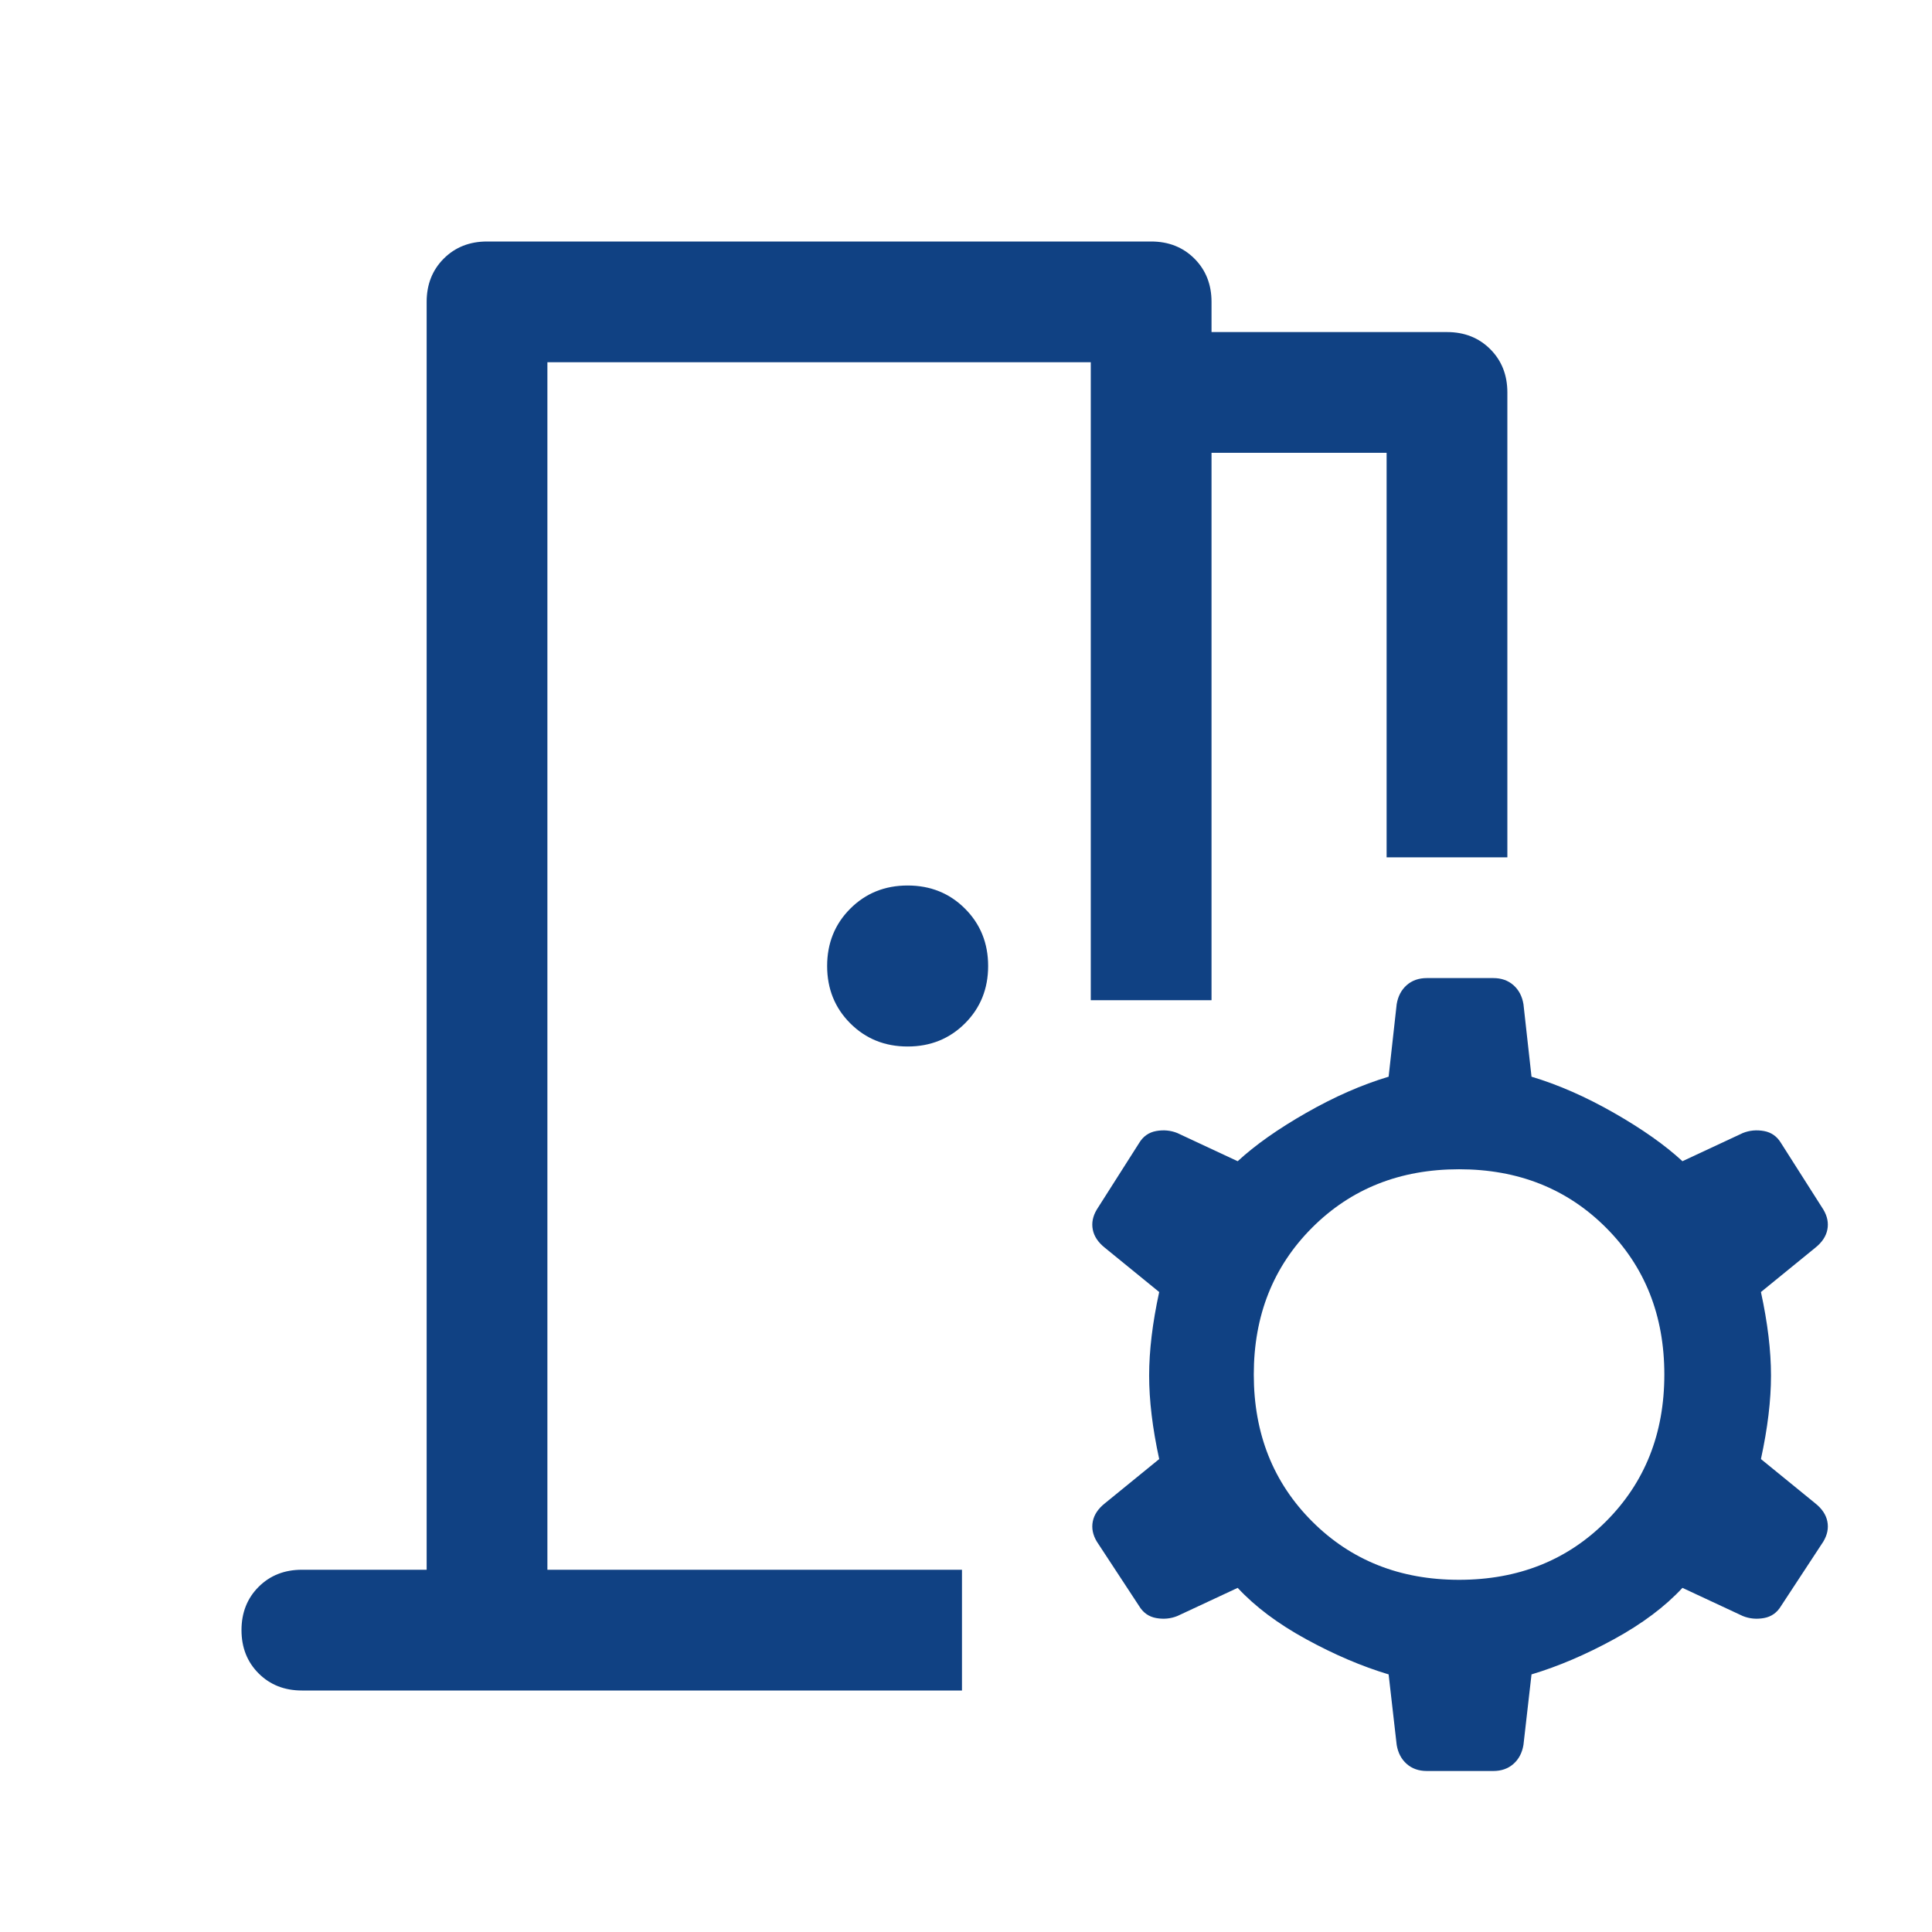 <svg class="icone" width="48" height="48" viewBox="0 0 48 48" fill="none" xmlns="http://www.w3.org/2000/svg">
<path d="M7.5 42C7.067 42 6.708 41.858 6.425 41.575C6.142 41.292 6 40.933 6 40.5C6 40.067 6.142 39.708 6.425 39.425C6.708 39.142 7.067 39 7.5 39H10.6V7.5C10.6 7.067 10.742 6.708 11.025 6.425C11.308 6.142 11.667 6 12.1 6H28.6C29.033 6 29.392 6.142 29.675 6.425C29.958 6.708 30.1 7.067 30.1 7.5V8.25H35.95C36.383 8.25 36.742 8.392 37.025 8.675C37.308 8.958 37.45 9.317 37.45 9.75V21.3H34.45V11.25H30.1V24.85H27.1V9H13.6V39H23.9V42H7.5ZM35.45 44C35.25 44 35.083 43.942 34.95 43.825C34.817 43.708 34.733 43.55 34.7 43.35L34.5 41.6C33.833 41.4 33.15 41.108 32.45 40.725C31.75 40.342 31.183 39.917 30.75 39.45L29.25 40.15C29.083 40.217 28.908 40.233 28.725 40.2C28.542 40.167 28.4 40.067 28.3 39.9L27.25 38.3C27.15 38.133 27.117 37.967 27.15 37.8C27.183 37.633 27.283 37.483 27.45 37.35L28.8 36.25C28.633 35.483 28.55 34.792 28.55 34.175C28.55 33.558 28.633 32.867 28.8 32.1L27.45 31C27.283 30.867 27.183 30.717 27.15 30.55C27.117 30.383 27.15 30.217 27.25 30.05L28.3 28.4C28.4 28.233 28.542 28.133 28.725 28.1C28.908 28.067 29.083 28.083 29.25 28.15L30.75 28.85C31.183 28.45 31.75 28.05 32.45 27.65C33.15 27.25 33.833 26.95 34.5 26.75L34.7 24.95C34.733 24.75 34.817 24.592 34.95 24.475C35.083 24.358 35.25 24.3 35.45 24.3H37.1C37.3 24.3 37.467 24.358 37.6 24.475C37.733 24.592 37.817 24.75 37.85 24.95L38.05 26.75C38.717 26.95 39.4 27.25 40.1 27.65C40.8 28.05 41.367 28.45 41.8 28.85L43.3 28.15C43.467 28.083 43.642 28.067 43.825 28.1C44.008 28.133 44.15 28.233 44.25 28.4L45.3 30.05C45.4 30.217 45.433 30.383 45.4 30.55C45.367 30.717 45.267 30.867 45.1 31L43.75 32.1C43.917 32.867 44 33.558 44 34.175C44 34.792 43.917 35.483 43.75 36.25L45.1 37.35C45.267 37.483 45.367 37.633 45.4 37.8C45.433 37.967 45.4 38.133 45.3 38.3L44.25 39.9C44.15 40.067 44.008 40.167 43.825 40.2C43.642 40.233 43.467 40.217 43.3 40.15L41.8 39.45C41.367 39.917 40.8 40.342 40.1 40.725C39.4 41.108 38.717 41.4 38.05 41.6L37.85 43.35C37.817 43.55 37.733 43.708 37.6 43.825C37.467 43.942 37.3 44 37.1 44H35.45ZM36.25 39.25C37.717 39.25 38.933 38.767 39.9 37.8C40.867 36.833 41.35 35.617 41.35 34.15C41.35 32.683 40.867 31.467 39.9 30.5C38.933 29.533 37.717 29.05 36.25 29.05C34.783 29.05 33.567 29.533 32.6 30.5C31.633 31.467 31.15 32.683 31.15 34.15C31.15 35.617 31.633 36.833 32.6 37.8C33.567 38.767 34.783 39.25 36.25 39.25ZM22.55 26C21.983 26 21.508 25.808 21.125 25.425C20.742 25.042 20.55 24.567 20.55 24C20.55 23.433 20.742 22.958 21.125 22.575C21.508 22.192 21.983 22 22.55 22C23.117 22 23.592 22.192 23.975 22.575C24.358 22.958 24.55 23.433 24.55 24C24.55 24.567 24.358 25.042 23.975 25.425C23.592 25.808 23.117 26 22.55 26ZM13.6 39V9V39Z" fill="#104183"/>
</svg>
